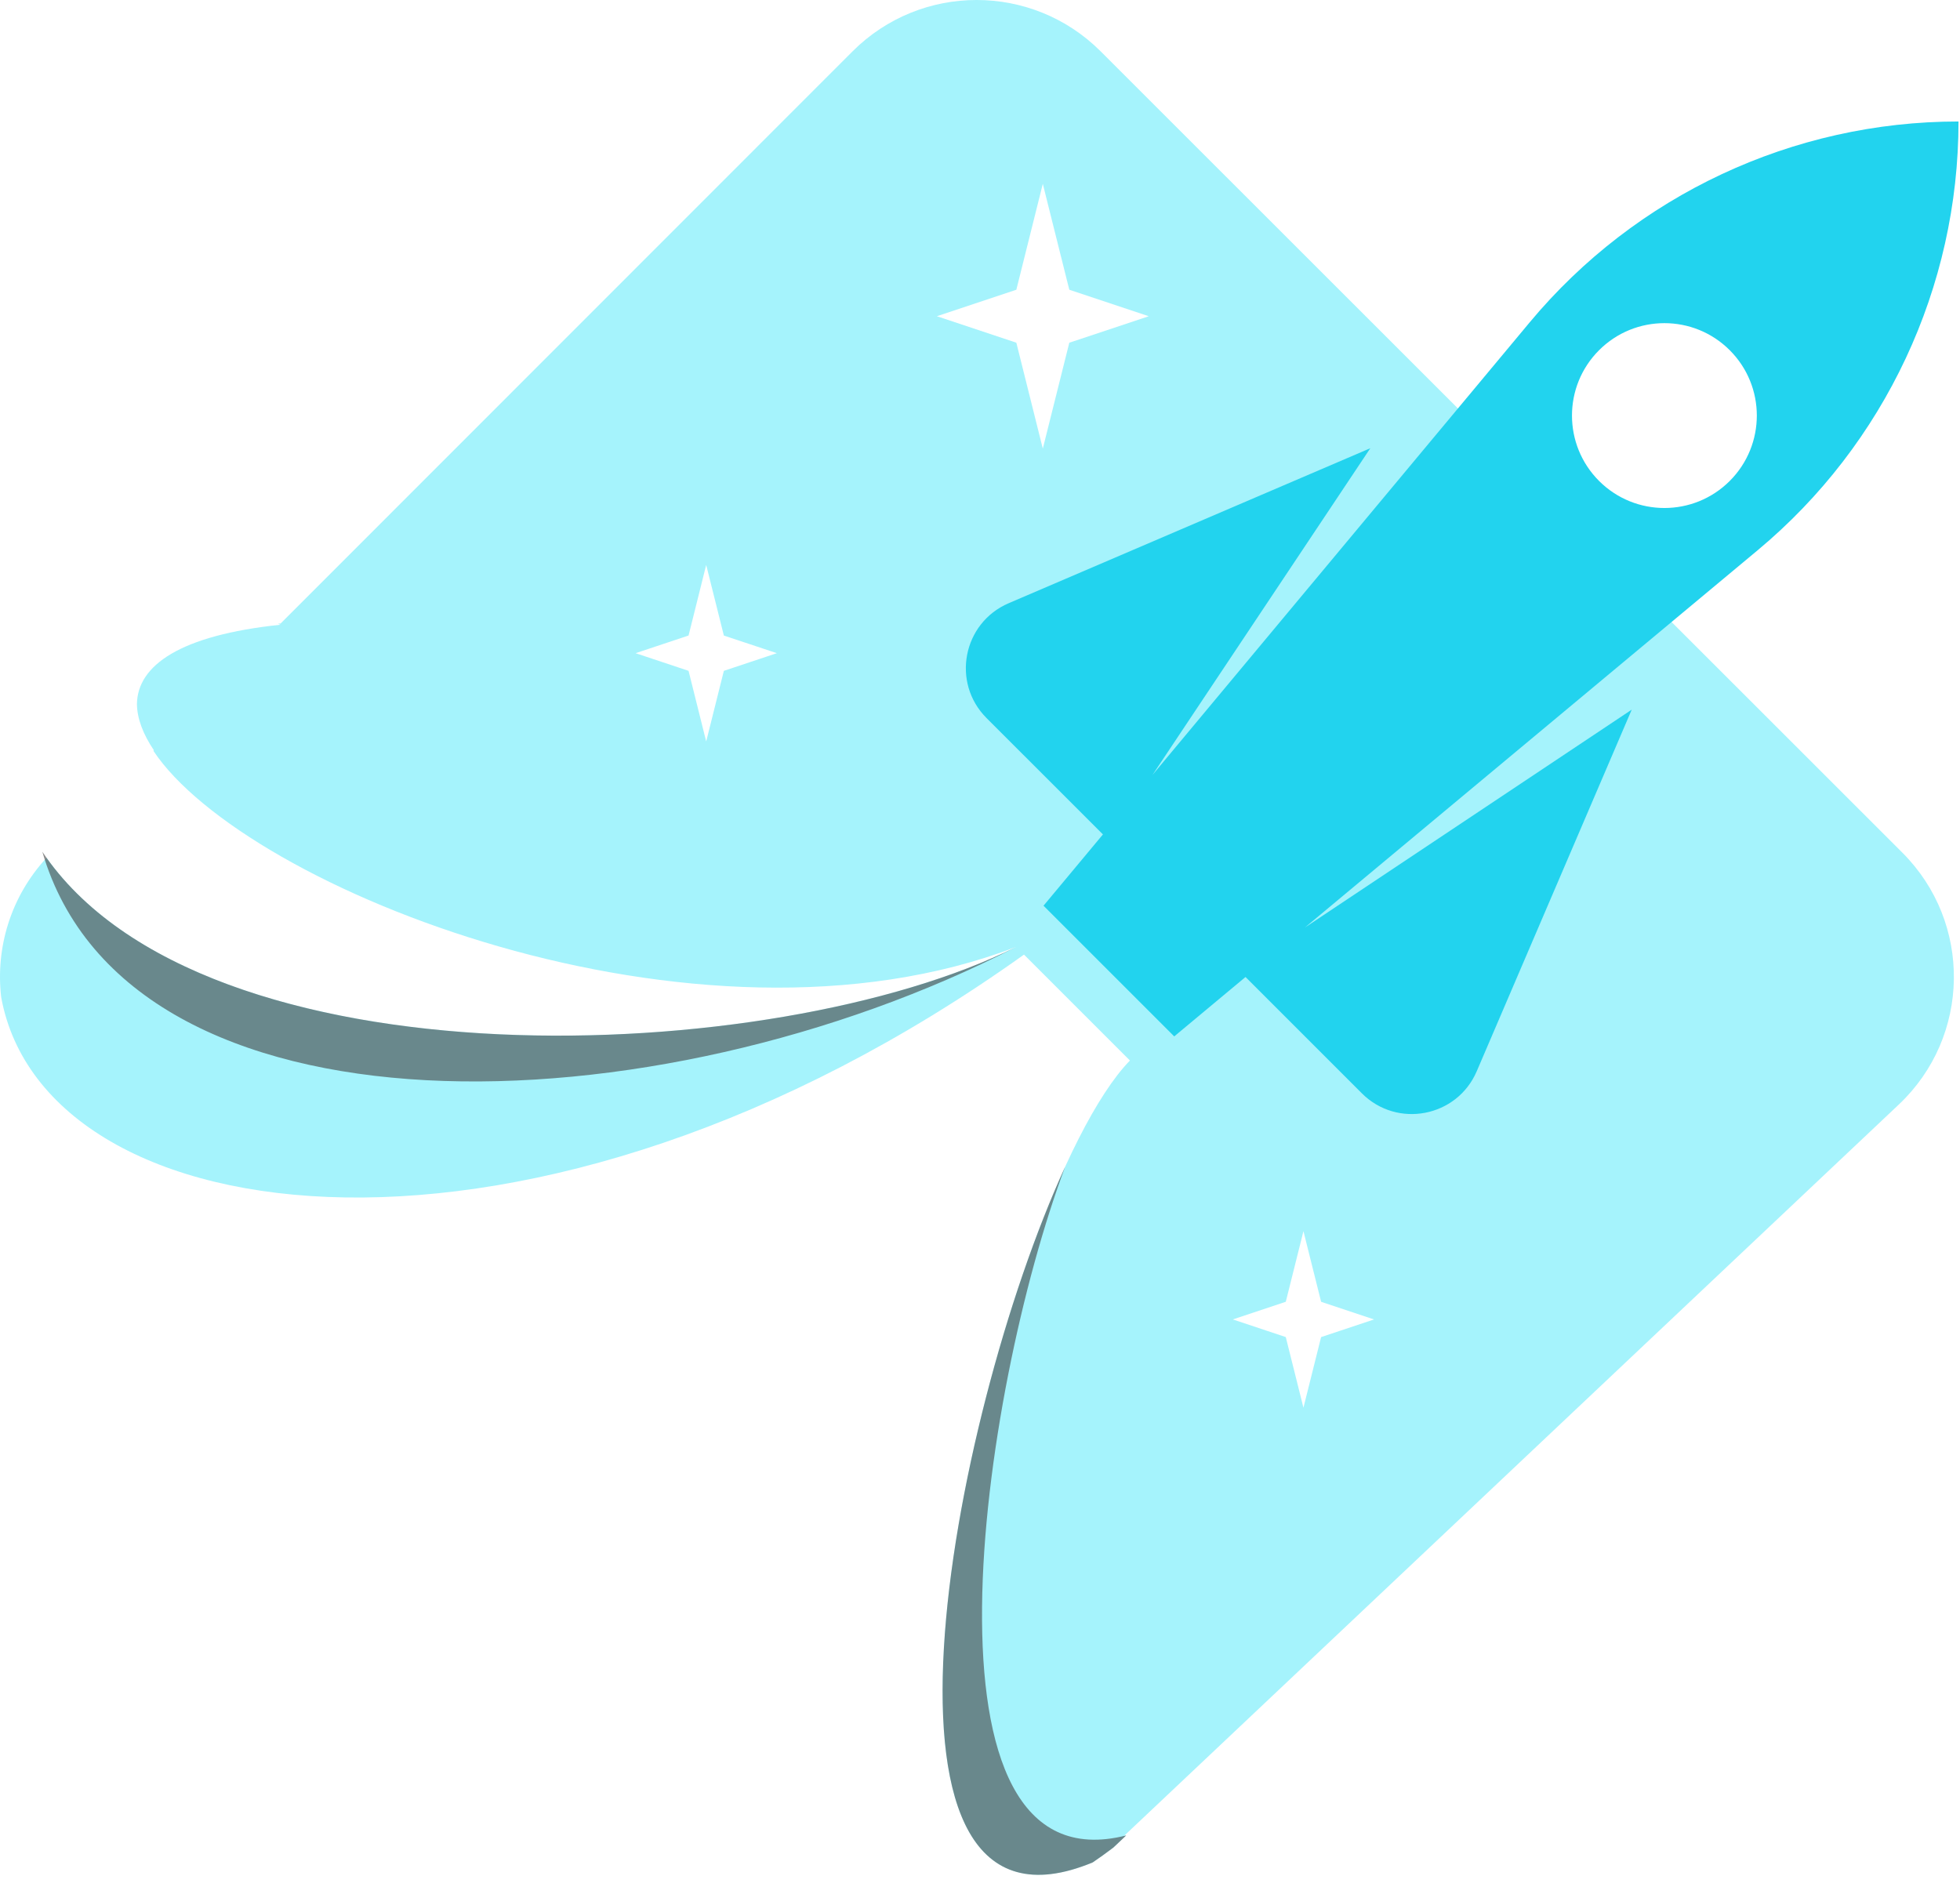 <svg width="89" height="86" viewBox="0 0 89 86" fill="none" xmlns="http://www.w3.org/2000/svg">
<path fill-rule="evenodd" clip-rule="evenodd" d="M49.981 2.334C46.868 -0.779 41.821 -0.778 38.709 2.336L12.735 28.321L12.713 28.314L12.63 28.323C12.664 28.339 12.697 28.355 12.73 28.371C8.173 28.849 6.24 30.218 6.218 31.976C6.226 32.63 6.494 33.337 6.987 34.07L6.964 34.094C11.106 40.341 31.626 48.583 46.144 42.999C35.264 48.439 9.64 49.517 2.114 38.955C0.479 40.723 -0.205 43.047 0.053 45.279C2.041 56.238 24.269 59.227 46.498 43.35L51.308 48.16C45.322 54.31 36.481 90.028 49.618 84.575C49.93 84.363 50.194 84.174 50.554 83.902L51.139 83.349C51.106 83.357 51.072 83.365 51.039 83.373L86.223 50.157C89.49 47.073 89.564 41.9 86.386 38.724L49.981 2.334ZM46.15 13.158L47.352 8.348L48.555 13.158L52.163 14.361L48.555 15.563L47.352 20.373L46.15 15.563L42.542 14.361L46.15 13.158ZM31.266 28.861L32.067 25.654L32.869 28.861L35.274 29.662L32.869 30.464L32.067 33.671L31.266 30.464L28.861 29.662L31.266 28.861ZM59.187 55.909L58.385 59.116L55.98 59.918L58.385 60.719L59.187 63.926L59.989 60.719L62.394 59.918L59.989 59.116L59.187 55.909Z" fill="#A5F3FC"/>
<path fill-rule="evenodd" clip-rule="evenodd" d="M88.932 5.517C81.41 5.517 74.277 8.858 69.462 14.636L52.33 35.194L62.223 20.355L45.802 27.393C43.717 28.287 43.193 31.003 44.797 32.608L50.082 37.892L47.384 41.13L53.319 47.065L56.557 44.367L61.841 49.651C63.445 51.255 66.162 50.732 67.056 48.647L74.094 32.226L59.255 42.119L79.813 24.987C85.591 20.172 88.932 13.039 88.932 5.517ZM72.61 21.84C74.249 23.479 76.906 23.479 78.545 21.84C80.184 20.2 80.184 17.543 78.545 15.904C76.906 14.265 74.249 14.265 72.61 15.904C70.971 17.543 70.971 20.2 72.61 21.84Z" fill="#22D3EE"/>
<path opacity="0.6" d="M1.922 38.679C5.852 52.143 29.745 51.441 46.139 43.002C35.161 48.487 9.194 49.534 1.922 38.679Z" fill="#424242"/>
<path opacity="0.6" d="M49.619 84.575C38.549 89.17 43.085 64.532 48.367 52.984C44.517 63.248 41.23 85.874 51.14 83.349L50.555 83.902C50.195 84.174 49.93 84.363 49.619 84.575Z" fill="#424242"/>
</svg>
